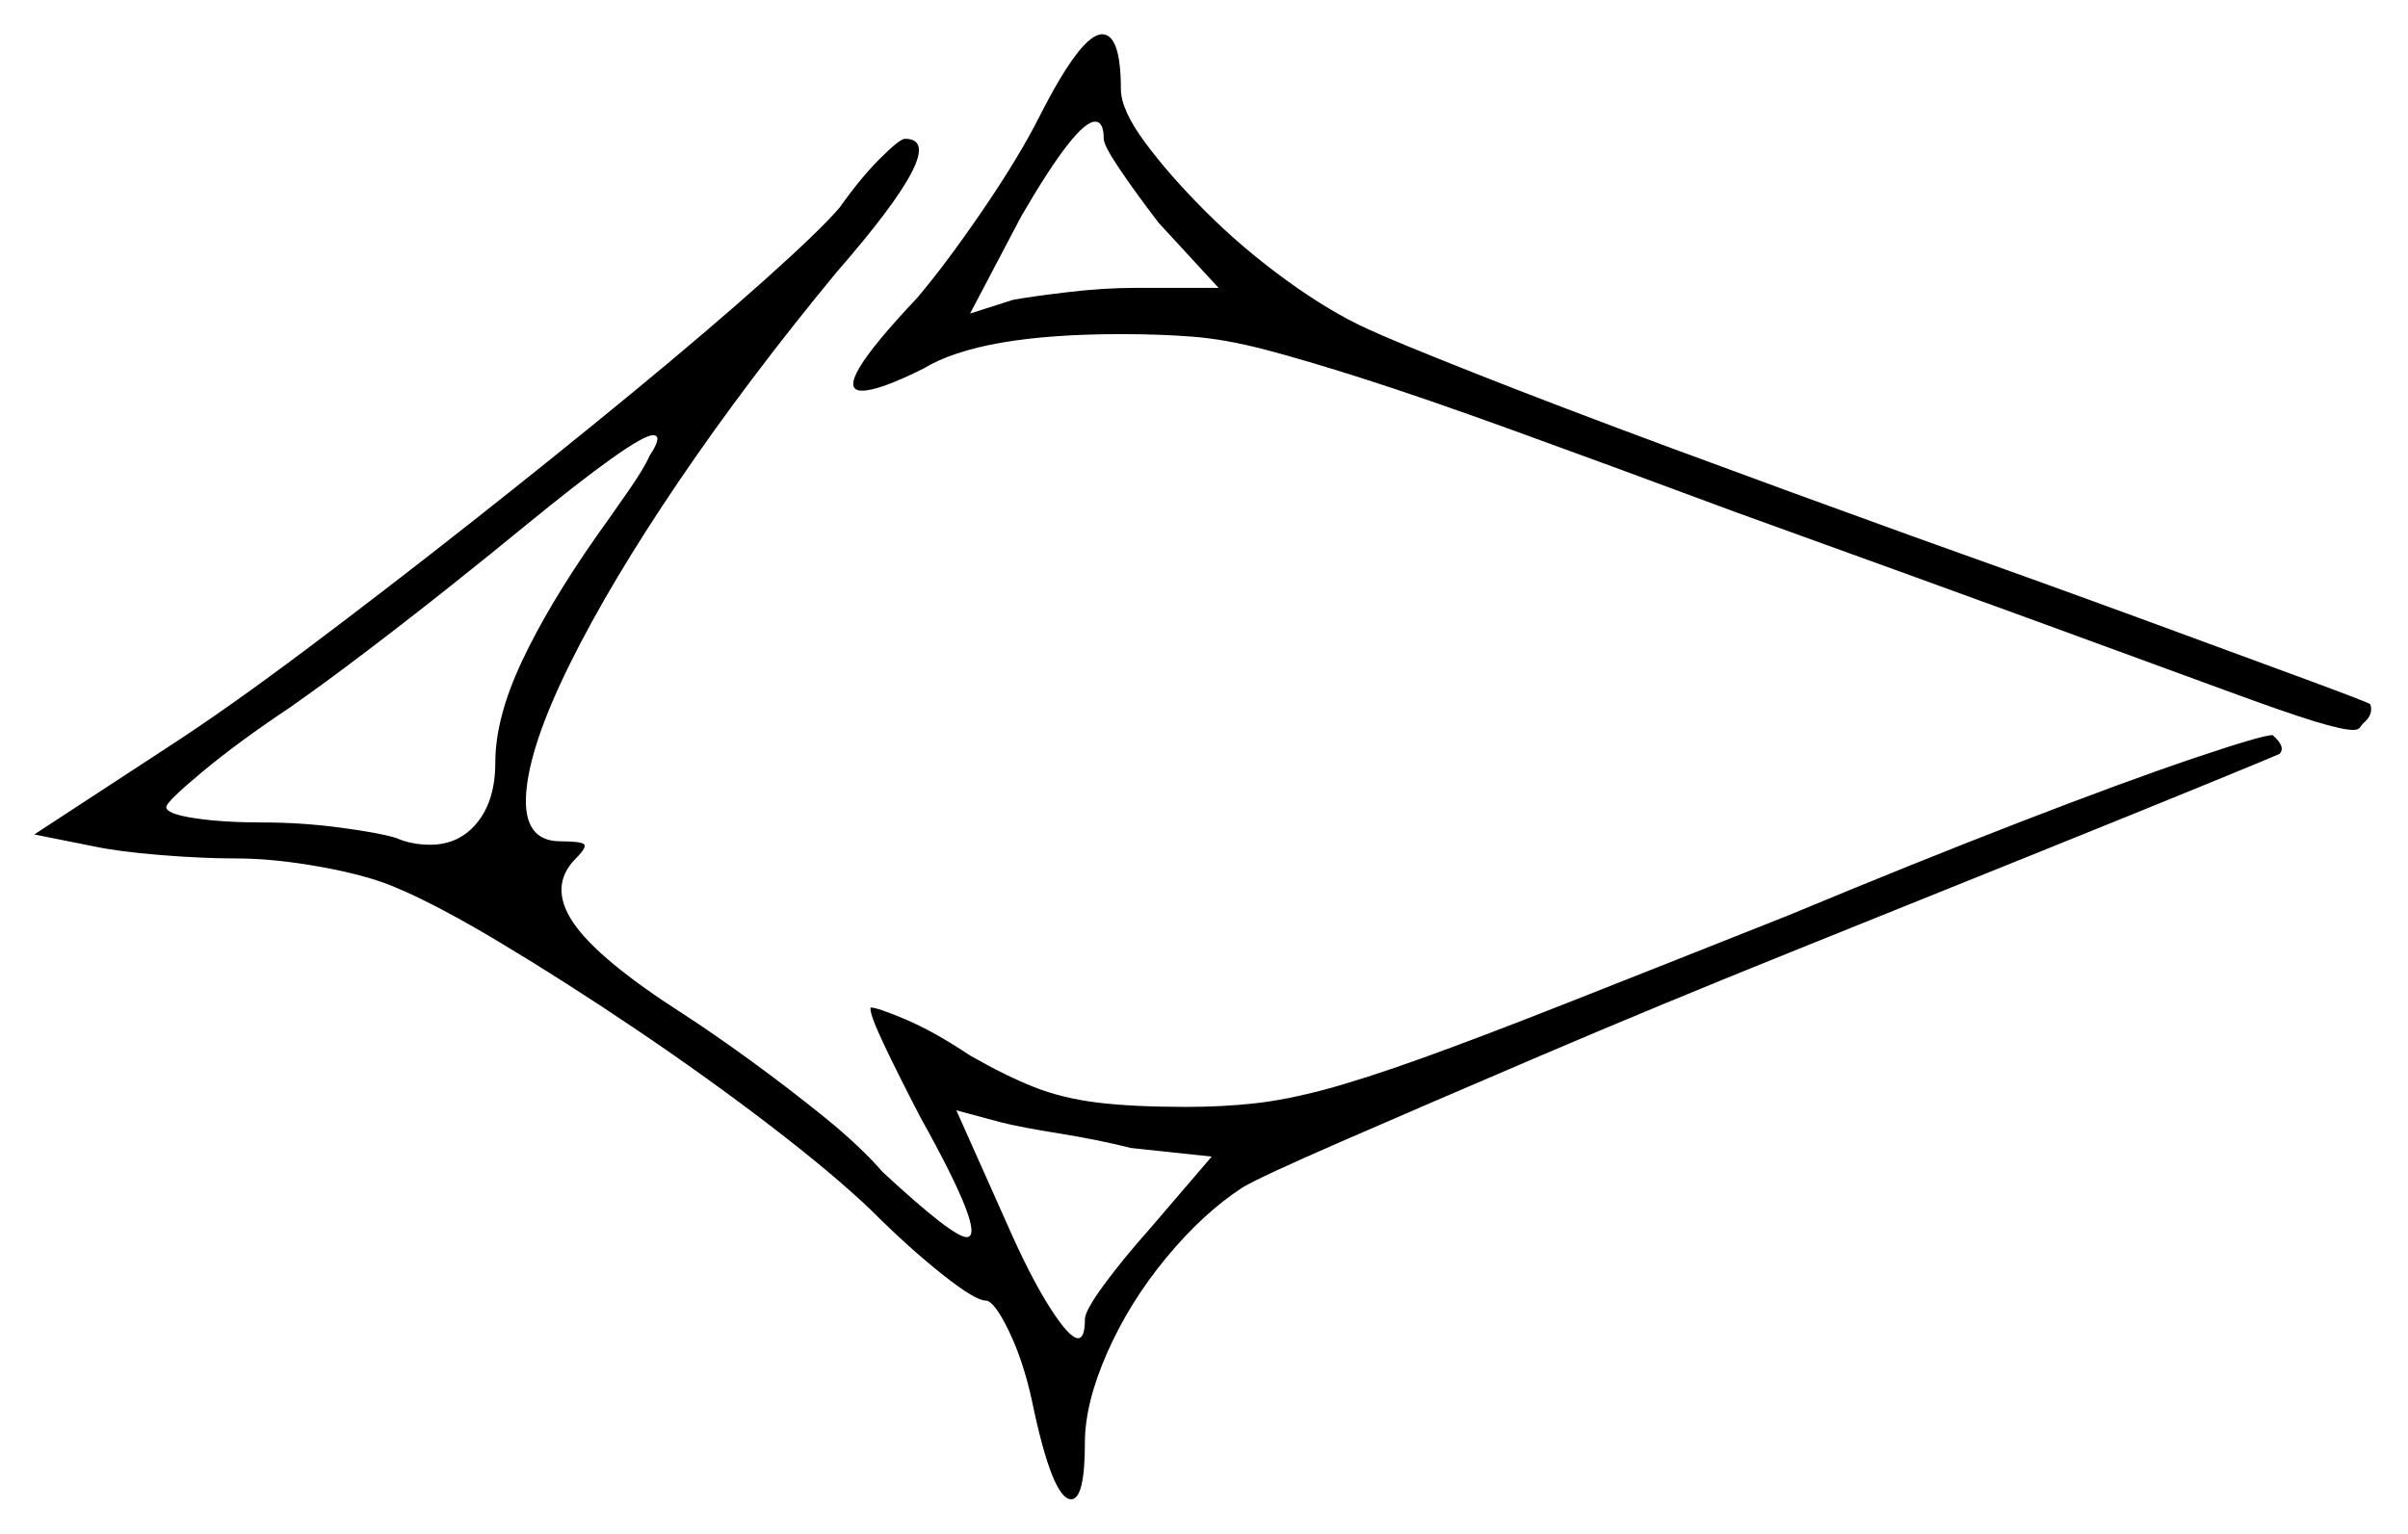<svg xmlns="http://www.w3.org/2000/svg" width="702.5" height="447.5" viewBox="0 0 702.5 447.5"><path d="M189.5 133.0Q193.5 127.0 190.5 127.0Q185.5 127.0 152.5 154.0Q144.0 161.0 131.75 170.75Q119.5 180.5 107.0 190.0Q94.5 199.5 84.5 206.5Q69.5 216.5 59.0 225.25Q48.5 234.0 48.5 235.5Q48.5 237.5 56.75 238.75Q65.0 240.0 76.5 240.0Q88.0 240.0 99.25 241.5Q110.5 243.0 115.5 244.5Q120.0 246.5 125.5 246.5Q134.0 246.5 139.25 240.0Q144.5 233.5 144.5 222.5Q144.5 209.5 152.25 193.0Q160.0 176.5 174.0 156.5Q179.0 149.5 183.5 143.0Q188.0 136.5 189.5 133.0ZM322.0 40.5Q322.0 35.5 319.5 35.5Q314.0 35.5 298.0 63.0L283.0 91.5L295.5 87.5Q301.0 86.5 311.5 85.25Q322.0 84.0 331.5 84.0H355.5L338.0 65.0Q331.5 56.5 326.75 49.5Q322.0 42.5 322.0 40.5ZM353.5 337.5 330.0 335.0Q320.0 332.5 309.0 330.75Q298.0 329.0 292.0 327.5L279.0 324.0L293.5 356.5Q300.5 372.5 306.25 381.5Q312.0 390.5 314.5 390.5Q316.5 390.5 316.5 385.0Q316.5 382.5 322.0 375.0Q327.5 367.5 335.5 358.5ZM245.0 60.5Q251.0 52.0 256.75 46.25Q262.5 40.5 264.0 40.5Q278.0 40.5 244.0 79.5Q218.0 111.0 198.0 140.5Q178.0 170.0 166.25 193.75Q154.5 217.5 153.5 231.5Q152.5 245.5 163.5 245.5Q169.0 245.5 170.25 246.25Q171.5 247.0 168.0 250.5Q160.0 258.5 167.25 269.25Q174.5 280.0 199.5 296.0Q208.0 301.5 219.0 309.5Q230.0 317.5 240.5 326.0Q251.0 334.5 257.5 342.0Q278.0 361.0 282.0 361.0Q288.0 361.0 268.5 326.0Q262.0 313.5 257.75 304.5Q253.5 295.5 254.0 294.0Q256.0 294.0 264.25 297.5Q272.5 301.0 283.0 308.0Q293.5 314.0 301.75 317.25Q310.0 320.5 320.25 321.75Q330.5 323.0 346.0 323.0Q356.5 323.0 365.75 322.0Q375.0 321.0 386.25 318.0Q397.5 315.0 414.25 309.0Q431.0 303.0 457.0 292.75Q483.0 282.5 522.0 267.0Q558.0 252.0 589.0 240.0Q620.0 228.0 640.0 221.25Q660.0 214.5 663.0 214.5Q667.0 218.0 665.0 220.0Q664.0 220.5 644.5 228.5Q625.0 236.5 592.75 249.5Q560.5 262.5 522.0 278.0Q483.5 293.5 449.0 308.25Q414.5 323.0 391.0 333.25Q367.5 343.5 362.5 346.5Q351.0 354.0 340.25 367.0Q329.5 380.0 323.0 394.75Q316.5 409.5 316.5 421.0Q316.5 437.5 312.5 437.5Q307.0 437.5 301.0 408.5Q298.5 397.0 294.25 388.25Q290.0 379.5 287.5 379.5Q284.5 379.5 274.75 371.75Q265.0 364.0 254.0 353.0Q243.0 342.5 224.75 328.5Q206.5 314.5 185.75 300.5Q165.0 286.5 146.25 275.25Q127.5 264.0 115.5 259.0Q107.5 255.5 93.75 253.0Q80.0 250.5 69.0 250.5Q59.0 250.5 46.75 249.5Q34.5 248.5 27.5 247.0L10.0 243.5L49.0 218.0Q66.0 207.0 89.0 189.75Q112.0 172.5 136.75 153.0Q161.5 133.5 184.0 115.0Q206.5 96.5 223.0 81.75Q239.5 67.0 245.0 60.5ZM303.5 33.5Q315.5 10.0 321.5 10.0Q327.0 10.0 327.0 26.0Q327.0 32.0 334.0 41.5Q341.0 51.0 351.75 61.75Q362.5 72.5 375.25 81.75Q388.0 91.0 399.0 96.0Q406.5 99.5 430.5 109.0Q454.5 118.5 488.25 131.0Q522.0 143.5 558.0 156.5Q594.5 169.5 624.5 180.5Q654.5 191.5 672.75 198.25Q691.0 205.0 691.5 205.5Q692.5 208.5 689.5 211.0Q689.0 211.5 688.5 212.25Q688.0 213.0 686.5 213.0Q683.5 213.0 675.25 210.5Q667.0 208.0 648.0 201.0Q629.0 194.0 594.75 181.5Q560.5 169.0 506.5 149.5Q467.5 135.0 441.25 125.5Q415.0 116.0 397.75 110.5Q380.5 105.0 369.0 102.0Q357.5 99.0 348.0 98.25Q338.5 97.5 327.0 97.5Q286.0 97.5 269.5 107.5Q256.5 114.0 251.5 114.0Q242.0 114.0 267.5 87.0Q276.0 77.0 286.75 61.25Q297.5 45.5 303.5 33.5Z" fill="black" /></svg>
